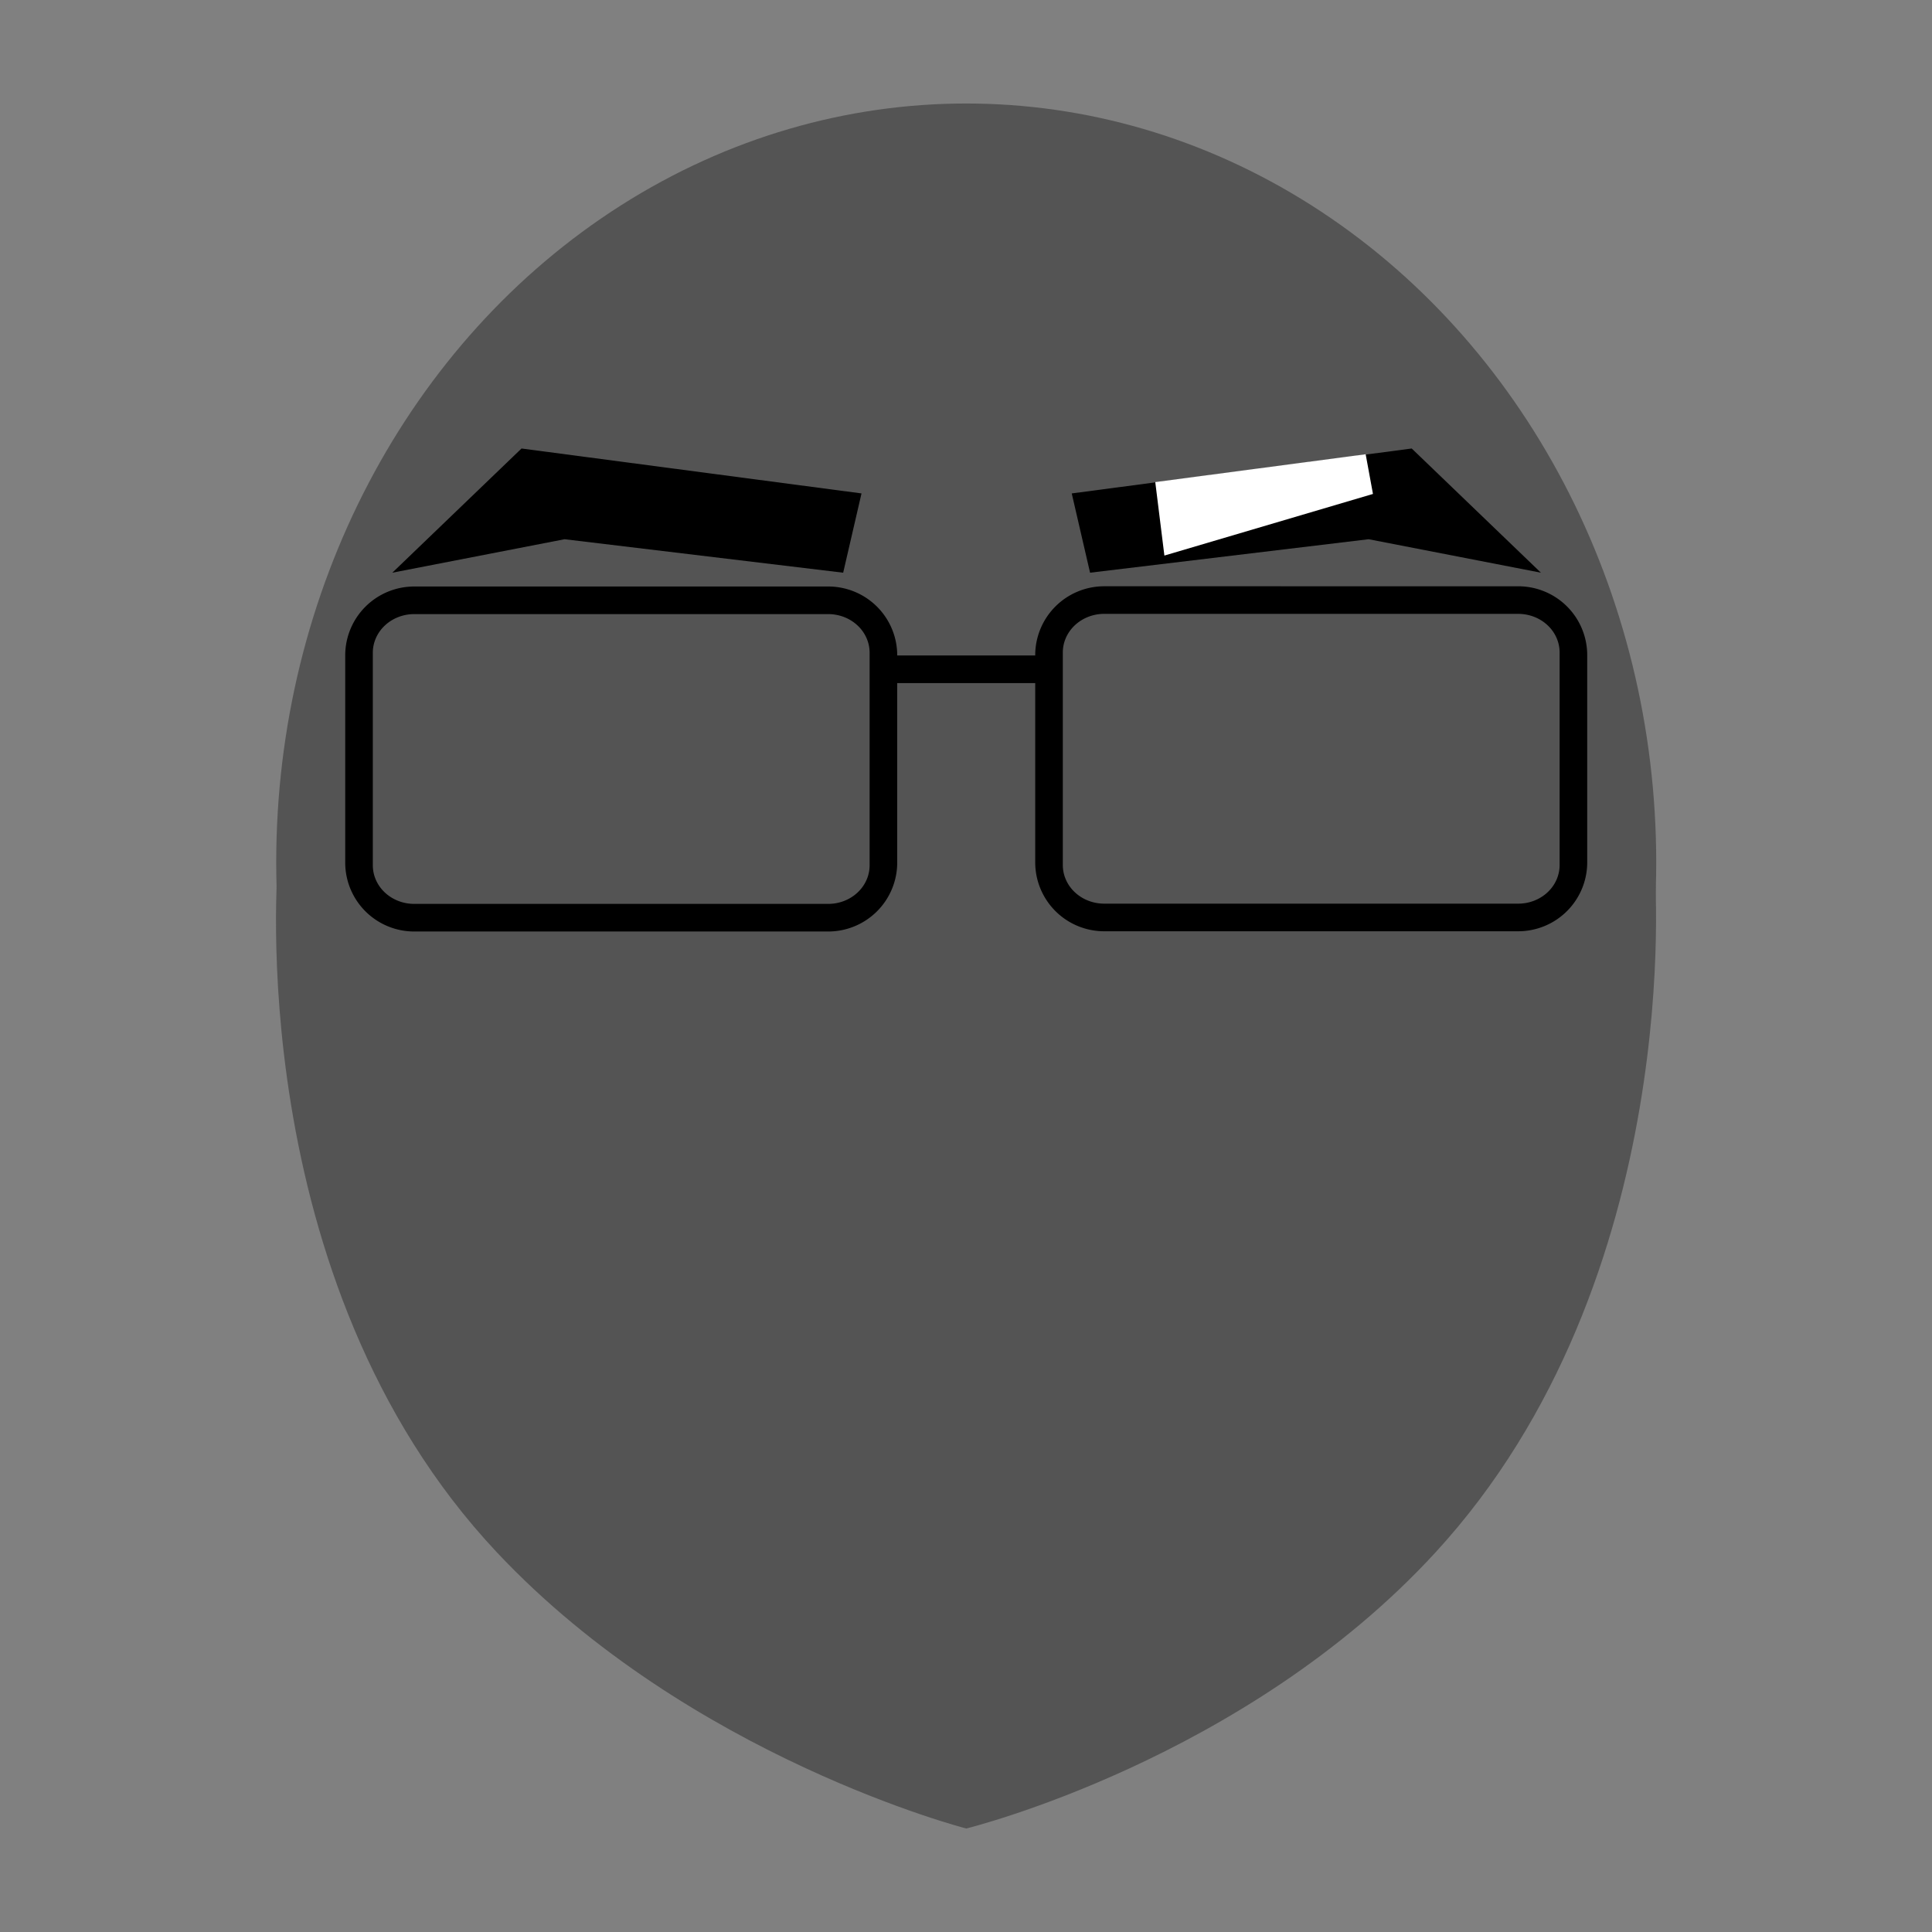 <?xml version="1.0" encoding="UTF-8" standalone="no"?>
<!-- Created with Inkscape (http://www.inkscape.org/) -->

<svg
   width="140mm"
   height="140mm"
   viewBox="0 0 140 140"
   version="1.1"
   id="svg1"
   xmlns="http://www.w3.org/2000/svg"
   xmlns:svg="http://www.w3.org/2000/svg">
  <rect x="0" y="0" width="140" height="140" fill="#808080" stroke="none"/>
  <defs
     id="defs1" />
  <g
     id="layer1"
     style="display:inline">
    <ellipse
       style="fill:#545454;fill-opacity:1;stroke-width:0.248"
       id="path3"
       cy="62.5"
       cx="70.016"
       rx="50"
       ry="55" />
    <path
       style="fill:#545454;fill-opacity:1;stroke-width:0.267"
       d="m 20.144,62.5 c 0,0 -2.758,30.192 15.872,50 13.975,14.859 34,20 34,20 0,0 20.142,-4.918 34,-20 18.281,-19.896 15.885,-49.476 15.885,-49.476 z"
       id="path4" />
  </g>
  <g
     id="layer4"
     style="display:none">
    <rect
       style="fill:#000000;fill-opacity:1;stroke-width:0.265"
       id="rect1"
       width="30"
       height="5"
       x="30.016"
       y="34.5"
       rx="1"
       ry="1" />
    <rect
       style="fill:#ffffff;fill-opacity:1;stroke-width:0.265"
       id="rect1-5"
       width="30"
       height="5"
       x="80.016"
       y="34.5"
       rx="1"
       ry="1" />
  </g>
  <g
     id="layer3"
     style="display:inline">
    <path
       style="display:inline;fill:#000000;fill-opacity:1;stroke-width:0.26"
       d="M 78.99,41.5 77.662,35.755 102.298,32.5 l 9.363,9 -12.484,-2.426 z"
       id="path9-1-3" />
    <path
       style="display:inline;fill:#000000;fill-opacity:1;stroke-width:0.26"
       d="M 61.1,41.5 62.428,35.755 37.792,32.5 l -9.363,9 12.484,-2.426 z"
       id="path9-1" />
    <path
       style="display:inline;fill:#ffffff;fill-opacity:1;stroke-width:0.265"
       d="m 83.715,34.933 0.661,5.325 15.114,-4.465 -0.529,-2.877 z"
       id="path9" />
  </g>
  <g
     id="layer2">
    <path
       id="rect8"
       style="display:inline;fill:#000000;fill-opacity:1;stroke-width:0.264"
       d="m 30.017,42.5 a 5.001,4.995 0 0 0 -5.001,4.996 v 15.011 a 4.999,4.993 0 0 0 4.999,4.993 h 30 a 5.001,4.995 0 0 0 5.001,-4.995 V 47.492 a 4.999,4.992 0 0 0 -4.999,-4.992 z m 5.17e-4,2 h 29.998 a 3,2.797 0 0 1 3,2.796 v 15.408 a 2.998,2.795 0 0 1 -2.999,2.795 H 30.015 a 2.999,2.796 0 0 1 -2.999,-2.796 V 47.298 a 3.002,2.798 0 0 1 3.002,-2.798 z" />
    <rect
       style="display:inline;fill:#000000;fill-opacity:1;stroke-width:0.265"
       id="rect9"
       width="12.007"
       height="2.001"
       x="64.01"
       y="47.498" />
    <path
       id="rect8-7"
       style="display:inline;fill:#000000;fill-opacity:1;stroke-width:0.264"
       d="m 80.017,42.483 a 5.001,4.995 0 0 0 -5.001,4.996 v 15.011 a 4.999,4.993 0 0 0 4.999,4.993 h 30 a 5.001,4.995 0 0 0 5.001,-4.995 V 47.476 a 4.999,4.992 0 0 0 -4.999,-4.992 z m 5e-4,2 h 29.998 a 3,2.797 0 0 1 3,2.796 v 15.408 a 2.998,2.795 0 0 1 -2.999,2.795 H 80.015 a 2.999,2.796 0 0 1 -2.999,-2.796 v -15.406 a 3.002,2.798 0 0 1 3.002,-2.798 z" />
  </g>
</svg>

